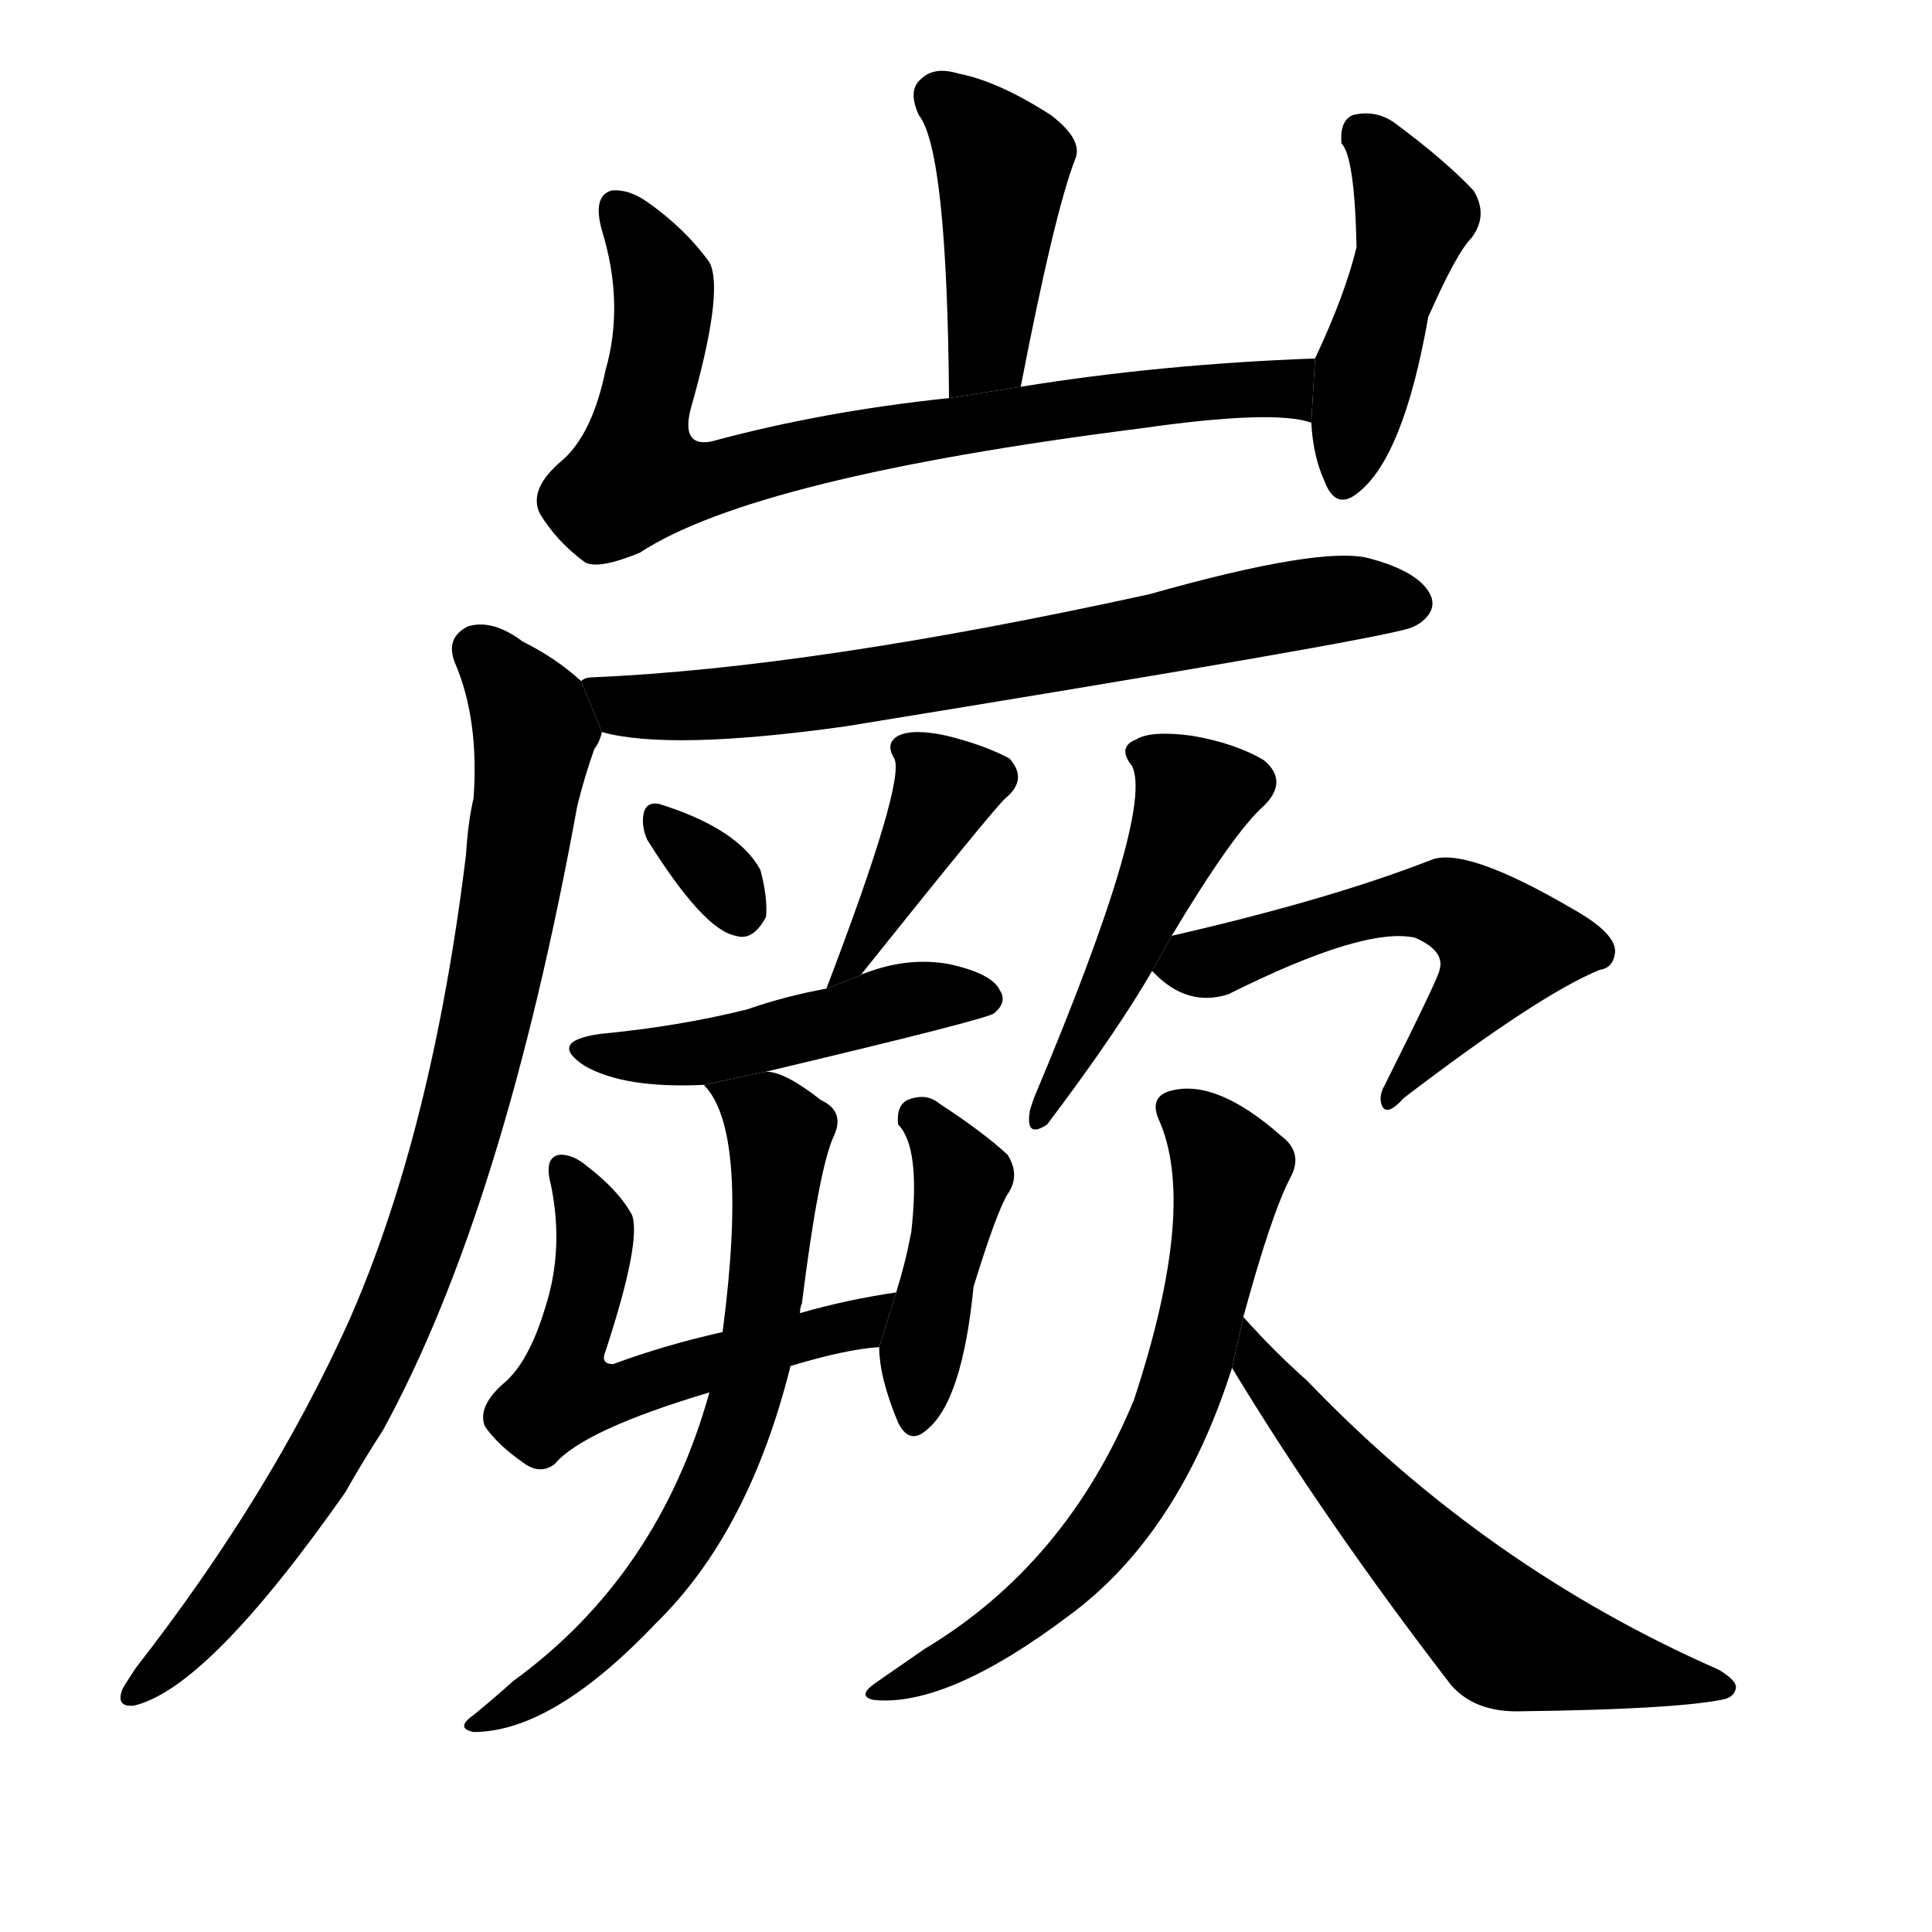 <svg version="1.1" viewBox="0 0 1024 1024" xmlns="http://www.w3.org/2000/svg">
  <g stroke="black" stroke-dasharray="1,1" stroke-width="1" transform="scale(4, 4)">
  </g>
  <g transform="scale(1, -1) translate(0, -900)">
    <style type="text/css">
      
        @keyframes keyframes0 {
          from {
            stroke: blue;
            stroke-dashoffset: 424;
            stroke-width: 128;
          }
          58% {
            animation-timing-function: step-end;
            stroke: blue;
            stroke-dashoffset: 0;
            stroke-width: 128;
          }
          to {
            stroke: black;
            stroke-width: 1024;
          }
        }
        #make-me-a-hanzi-animation-0 {
          animation: keyframes0 0.595s both;
          animation-delay: 0s;
          animation-timing-function: linear;
        }
      
        @keyframes keyframes1 {
          from {
            stroke: blue;
            stroke-dashoffset: 771;
            stroke-width: 128;
          }
          72% {
            animation-timing-function: step-end;
            stroke: blue;
            stroke-dashoffset: 0;
            stroke-width: 128;
          }
          to {
            stroke: black;
            stroke-width: 1024;
          }
        }
        #make-me-a-hanzi-animation-1 {
          animation: keyframes1 0.877s both;
          animation-delay: 0.595s;
          animation-timing-function: linear;
        }
      
        @keyframes keyframes2 {
          from {
            stroke: blue;
            stroke-dashoffset: 451;
            stroke-width: 128;
          }
          59% {
            animation-timing-function: step-end;
            stroke: blue;
            stroke-dashoffset: 0;
            stroke-width: 128;
          }
          to {
            stroke: black;
            stroke-width: 1024;
          }
        }
        #make-me-a-hanzi-animation-2 {
          animation: keyframes2 0.617s both;
          animation-delay: 1.472s;
          animation-timing-function: linear;
        }
      
        @keyframes keyframes3 {
          from {
            stroke: blue;
            stroke-dashoffset: 694;
            stroke-width: 128;
          }
          69% {
            animation-timing-function: step-end;
            stroke: blue;
            stroke-dashoffset: 0;
            stroke-width: 128;
          }
          to {
            stroke: black;
            stroke-width: 1024;
          }
        }
        #make-me-a-hanzi-animation-3 {
          animation: keyframes3 0.815s both;
          animation-delay: 2.09s;
          animation-timing-function: linear;
        }
      
        @keyframes keyframes4 {
          from {
            stroke: blue;
            stroke-dashoffset: 871;
            stroke-width: 128;
          }
          74% {
            animation-timing-function: step-end;
            stroke: blue;
            stroke-dashoffset: 0;
            stroke-width: 128;
          }
          to {
            stroke: black;
            stroke-width: 1024;
          }
        }
        #make-me-a-hanzi-animation-4 {
          animation: keyframes4 0.959s both;
          animation-delay: 2.904s;
          animation-timing-function: linear;
        }
      
        @keyframes keyframes5 {
          from {
            stroke: blue;
            stroke-dashoffset: 318;
            stroke-width: 128;
          }
          51% {
            animation-timing-function: step-end;
            stroke: blue;
            stroke-dashoffset: 0;
            stroke-width: 128;
          }
          to {
            stroke: black;
            stroke-width: 1024;
          }
        }
        #make-me-a-hanzi-animation-5 {
          animation: keyframes5 0.509s both;
          animation-delay: 3.863s;
          animation-timing-function: linear;
        }
      
        @keyframes keyframes6 {
          from {
            stroke: blue;
            stroke-dashoffset: 397;
            stroke-width: 128;
          }
          56% {
            animation-timing-function: step-end;
            stroke: blue;
            stroke-dashoffset: 0;
            stroke-width: 128;
          }
          to {
            stroke: black;
            stroke-width: 1024;
          }
        }
        #make-me-a-hanzi-animation-6 {
          animation: keyframes6 0.573s both;
          animation-delay: 4.372s;
          animation-timing-function: linear;
        }
      
        @keyframes keyframes7 {
          from {
            stroke: blue;
            stroke-dashoffset: 470;
            stroke-width: 128;
          }
          60% {
            animation-timing-function: step-end;
            stroke: blue;
            stroke-dashoffset: 0;
            stroke-width: 128;
          }
          to {
            stroke: black;
            stroke-width: 1024;
          }
        }
        #make-me-a-hanzi-animation-7 {
          animation: keyframes7 0.632s both;
          animation-delay: 4.945s;
          animation-timing-function: linear;
        }
      
        @keyframes keyframes8 {
          from {
            stroke: blue;
            stroke-dashoffset: 554;
            stroke-width: 128;
          }
          64% {
            animation-timing-function: step-end;
            stroke: blue;
            stroke-dashoffset: 0;
            stroke-width: 128;
          }
          to {
            stroke: black;
            stroke-width: 1024;
          }
        }
        #make-me-a-hanzi-animation-8 {
          animation: keyframes8 0.701s both;
          animation-delay: 5.577s;
          animation-timing-function: linear;
        }
      
        @keyframes keyframes9 {
          from {
            stroke: blue;
            stroke-dashoffset: 419;
            stroke-width: 128;
          }
          58% {
            animation-timing-function: step-end;
            stroke: blue;
            stroke-dashoffset: 0;
            stroke-width: 128;
          }
          to {
            stroke: black;
            stroke-width: 1024;
          }
        }
        #make-me-a-hanzi-animation-9 {
          animation: keyframes9 0.591s both;
          animation-delay: 6.278s;
          animation-timing-function: linear;
        }
      
        @keyframes keyframes10 {
          from {
            stroke: blue;
            stroke-dashoffset: 668;
            stroke-width: 128;
          }
          68% {
            animation-timing-function: step-end;
            stroke: blue;
            stroke-dashoffset: 0;
            stroke-width: 128;
          }
          to {
            stroke: black;
            stroke-width: 1024;
          }
        }
        #make-me-a-hanzi-animation-10 {
          animation: keyframes10 0.794s both;
          animation-delay: 6.869s;
          animation-timing-function: linear;
        }
      
        @keyframes keyframes11 {
          from {
            stroke: blue;
            stroke-dashoffset: 471;
            stroke-width: 128;
          }
          61% {
            animation-timing-function: step-end;
            stroke: blue;
            stroke-dashoffset: 0;
            stroke-width: 128;
          }
          to {
            stroke: black;
            stroke-width: 1024;
          }
        }
        #make-me-a-hanzi-animation-11 {
          animation: keyframes11 0.633s both;
          animation-delay: 7.663s;
          animation-timing-function: linear;
        }
      
        @keyframes keyframes12 {
          from {
            stroke: blue;
            stroke-dashoffset: 545;
            stroke-width: 128;
          }
          64% {
            animation-timing-function: step-end;
            stroke: blue;
            stroke-dashoffset: 0;
            stroke-width: 128;
          }
          to {
            stroke: black;
            stroke-width: 1024;
          }
        }
        #make-me-a-hanzi-animation-12 {
          animation: keyframes12 0.694s both;
          animation-delay: 8.296s;
          animation-timing-function: linear;
        }
      
        @keyframes keyframes13 {
          from {
            stroke: blue;
            stroke-dashoffset: 654;
            stroke-width: 128;
          }
          68% {
            animation-timing-function: step-end;
            stroke: blue;
            stroke-dashoffset: 0;
            stroke-width: 128;
          }
          to {
            stroke: black;
            stroke-width: 1024;
          }
        }
        #make-me-a-hanzi-animation-13 {
          animation: keyframes13 0.782s both;
          animation-delay: 8.99s;
          animation-timing-function: linear;
        }
      
        @keyframes keyframes14 {
          from {
            stroke: blue;
            stroke-dashoffset: 588;
            stroke-width: 128;
          }
          66% {
            animation-timing-function: step-end;
            stroke: blue;
            stroke-dashoffset: 0;
            stroke-width: 128;
          }
          to {
            stroke: black;
            stroke-width: 1024;
          }
        }
        #make-me-a-hanzi-animation-14 {
          animation: keyframes14 0.729s both;
          animation-delay: 9.772s;
          animation-timing-function: linear;
        }
      
    </style>
    
      <path d="M 541 695 Q 559 788 570 816 Q 574 826 557 839 Q 529 857 508 861 Q 495 865 488 858 Q 481 852 487 839 Q 502 820 503 689 L 541 695 Z" fill="black"></path>
    
      <path d="M 697 710 Q 615 707 541 695 L 503 689 Q 436 682 377 666 Q 361 663 366 683 Q 384 746 376 761 Q 363 779 343 793 Q 333 800 324 799 Q 314 796 319 778 Q 331 739 321 704 Q 314 670 298 656 Q 280 641 286 628 Q 295 613 310 602 Q 317 598 339 607 Q 400 647 605 673 Q 675 683 695 676 L 697 710 Z" fill="black"></path>
    
      <path d="M 695 676 Q 696 658 702 645 Q 708 629 720 639 Q 744 658 757 732 Q 772 766 780 774 Q 789 786 781 799 Q 766 815 739 835 Q 729 842 717 839 Q 710 836 711 824 Q 718 817 719 769 Q 713 744 697 710 L 695 676 Z" fill="black"></path>
    
      <path d="M 319 512 Q 355 502 448 515 Q 725 560 747 567 Q 750 568 753 570 Q 762 577 758 585 Q 752 597 726 604 Q 701 611 609 585 Q 431 546 314 541 Q 310 541 308 539 L 319 512 Z" fill="black"></path>
    
      <path d="M 308 539 Q 295 551 277 560 Q 261 572 248 568 Q 236 562 241 549 Q 254 519 251 477 Q 248 464 247 447 Q 229 300 185 200 Q 143 107 72 16 Q 68 10 65 5 Q 61 -5 71 -4 Q 110 5 183 109 Q 192 125 203 142 Q 267 259 306 473 Q 310 489 315 503 Q 318 507 319 512 L 308 539 Z" fill="black"></path>
    
      <path d="M 343 455 Q 373 407 390 404 Q 399 401 406 414 Q 407 424 403 439 Q 391 461 349 474 Q 342 475 341 468 Q 340 462 343 455 Z" fill="black"></path>
    
      <path d="M 456 383 Q 528 473 533 477 Q 545 487 535 498 Q 522 505 502 510 Q 484 514 476 510 Q 469 506 474 498 Q 480 486 438 376 L 456 383 Z" fill="black"></path>
    
      <path d="M 406 332 Q 524 360 527 363 Q 534 369 530 375 Q 526 384 503 389 Q 481 393 458 384 Q 457 384 456 383 L 438 376 Q 416 372 396 365 Q 360 356 318 352 Q 290 348 310 335 Q 331 323 373 325 L 406 332 Z" fill="black"></path>
    
      <path d="M 419 176 Q 449 185 466 186 L 475 215 Q 448 211 424 204 L 383 194 Q 352 187 325 177 Q 318 177 321 184 Q 340 242 335 256 Q 328 269 311 282 Q 304 288 297 288 Q 288 287 292 272 Q 299 238 289 207 Q 280 177 266 166 Q 253 154 257 144 Q 264 134 277 125 Q 286 118 294 124 Q 309 142 376 162 L 419 176 Z" fill="black"></path>
    
      <path d="M 466 186 Q 466 170 476 146 Q 482 134 491 142 Q 510 157 516 218 Q 528 257 534 267 Q 541 277 534 288 Q 521 300 498 315 Q 491 321 481 317 Q 475 314 476 304 Q 488 292 483 247 Q 480 231 475 215 L 466 186 Z" fill="black"></path>
    
      <path d="M 376 162 Q 349 65 272 9 Q 262 0 251 -9 Q 241 -16 251 -18 Q 293 -18 348 40 Q 397 88 419 176 L 424 204 Q 424 207 425 209 Q 434 281 442 298 Q 448 311 435 317 Q 416 332 406 332 L 373 325 Q 397 301 383 194 L 376 162 Z" fill="black"></path>
    
      <path d="M 621 404 Q 654 459 670 473 Q 683 486 670 497 Q 655 506 632 510 Q 610 513 602 508 Q 592 504 600 494 Q 612 470 548 318 L 546 312 Q 543 296 555 304 Q 592 353 611 386 L 621 404 Z" fill="black"></path>
    
      <path d="M 611 386 Q 610 386 611 385 Q 629 366 651 373 Q 723 409 750 403 Q 766 396 763 386 Q 763 383 734 325 Q 730 318 733 313 Q 736 309 744 318 Q 816 373 848 386 Q 855 387 856 395 Q 857 405 834 418 Q 776 452 758 444 Q 704 423 621 404 L 611 386 Z" fill="black"></path>
    
      <path d="M 659 202 Q 674 257 684 276 Q 691 289 679 298 Q 645 328 621 322 Q 609 319 614 307 Q 635 261 601 158 Q 565 71 490 26 L 464 8 Q 454 1 463 -1 Q 502 -5 567 44 Q 625 87 653 175 L 659 202 Z" fill="black"></path>
    
      <path d="M 653 175 Q 702 94 769 7 Q 782 -8 807 -7 Q 886 -6 912 -1 Q 919 0 920 5 Q 921 9 911 15 Q 788 69 693 168 Q 675 184 659 202 L 653 175 Z" fill="black"></path>
    
    
      <clipPath id="make-me-a-hanzi-clip-0">
        <path d="M 541 695 Q 559 788 570 816 Q 574 826 557 839 Q 529 857 508 861 Q 495 865 488 858 Q 481 852 487 839 Q 502 820 503 689 L 541 695 Z"></path>
      </clipPath>
      <path clip-path="url(#make-me-a-hanzi-clip-0)" d="M 498 848 L 532 813 L 524 714 L 508 702" fill="none" id="make-me-a-hanzi-animation-0" stroke-dasharray="296 592" stroke-linecap="round"></path>
    
      <clipPath id="make-me-a-hanzi-clip-1">
        <path d="M 697 710 Q 615 707 541 695 L 503 689 Q 436 682 377 666 Q 361 663 366 683 Q 384 746 376 761 Q 363 779 343 793 Q 333 800 324 799 Q 314 796 319 778 Q 331 739 321 704 Q 314 670 298 656 Q 280 641 286 628 Q 295 613 310 602 Q 317 598 339 607 Q 400 647 605 673 Q 675 683 695 676 L 697 710 Z"></path>
      </clipPath>
      <path clip-path="url(#make-me-a-hanzi-clip-1)" d="M 328 789 L 352 751 L 337 647 L 371 645 L 483 671 L 626 692 L 681 694 L 692 682" fill="none" id="make-me-a-hanzi-animation-1" stroke-dasharray="643 1286" stroke-linecap="round"></path>
    
      <clipPath id="make-me-a-hanzi-clip-2">
        <path d="M 695 676 Q 696 658 702 645 Q 708 629 720 639 Q 744 658 757 732 Q 772 766 780 774 Q 789 786 781 799 Q 766 815 739 835 Q 729 842 717 839 Q 710 836 711 824 Q 718 817 719 769 Q 713 744 697 710 L 695 676 Z"></path>
      </clipPath>
      <path clip-path="url(#make-me-a-hanzi-clip-2)" d="M 723 828 L 749 786 L 724 708 L 712 645" fill="none" id="make-me-a-hanzi-animation-2" stroke-dasharray="323 646" stroke-linecap="round"></path>
    
      <clipPath id="make-me-a-hanzi-clip-3">
        <path d="M 319 512 Q 355 502 448 515 Q 725 560 747 567 Q 750 568 753 570 Q 762 577 758 585 Q 752 597 726 604 Q 701 611 609 585 Q 431 546 314 541 Q 310 541 308 539 L 319 512 Z"></path>
      </clipPath>
      <path clip-path="url(#make-me-a-hanzi-clip-3)" d="M 313 533 L 356 525 L 459 534 L 681 579 L 745 581" fill="none" id="make-me-a-hanzi-animation-3" stroke-dasharray="566 1132" stroke-linecap="round"></path>
    
      <clipPath id="make-me-a-hanzi-clip-4">
        <path d="M 308 539 Q 295 551 277 560 Q 261 572 248 568 Q 236 562 241 549 Q 254 519 251 477 Q 248 464 247 447 Q 229 300 185 200 Q 143 107 72 16 Q 68 10 65 5 Q 61 -5 71 -4 Q 110 5 183 109 Q 192 125 203 142 Q 267 259 306 473 Q 310 489 315 503 Q 318 507 319 512 L 308 539 Z"></path>
      </clipPath>
      <path clip-path="url(#make-me-a-hanzi-clip-4)" d="M 253 555 L 278 527 L 283 512 L 269 413 L 238 282 L 204 190 L 162 109 L 104 33 L 73 4" fill="none" id="make-me-a-hanzi-animation-4" stroke-dasharray="743 1486" stroke-linecap="round"></path>
    
      <clipPath id="make-me-a-hanzi-clip-5">
        <path d="M 343 455 Q 373 407 390 404 Q 399 401 406 414 Q 407 424 403 439 Q 391 461 349 474 Q 342 475 341 468 Q 340 462 343 455 Z"></path>
      </clipPath>
      <path clip-path="url(#make-me-a-hanzi-clip-5)" d="M 351 463 L 393 417" fill="none" id="make-me-a-hanzi-animation-5" stroke-dasharray="190 380" stroke-linecap="round"></path>
    
      <clipPath id="make-me-a-hanzi-clip-6">
        <path d="M 456 383 Q 528 473 533 477 Q 545 487 535 498 Q 522 505 502 510 Q 484 514 476 510 Q 469 506 474 498 Q 480 486 438 376 L 456 383 Z"></path>
      </clipPath>
      <path clip-path="url(#make-me-a-hanzi-clip-6)" d="M 483 503 L 501 482 L 472 430 L 472 420 L 460 411 L 461 396 L 448 391" fill="none" id="make-me-a-hanzi-animation-6" stroke-dasharray="269 538" stroke-linecap="round"></path>
    
      <clipPath id="make-me-a-hanzi-clip-7">
        <path d="M 406 332 Q 524 360 527 363 Q 534 369 530 375 Q 526 384 503 389 Q 481 393 458 384 Q 457 384 456 383 L 438 376 Q 416 372 396 365 Q 360 356 318 352 Q 290 348 310 335 Q 331 323 373 325 L 406 332 Z"></path>
      </clipPath>
      <path clip-path="url(#make-me-a-hanzi-clip-7)" d="M 312 345 L 361 341 L 416 350 L 471 368 L 522 371" fill="none" id="make-me-a-hanzi-animation-7" stroke-dasharray="342 684" stroke-linecap="round"></path>
    
      <clipPath id="make-me-a-hanzi-clip-8">
        <path d="M 419 176 Q 449 185 466 186 L 475 215 Q 448 211 424 204 L 383 194 Q 352 187 325 177 Q 318 177 321 184 Q 340 242 335 256 Q 328 269 311 282 Q 304 288 297 288 Q 288 287 292 272 Q 299 238 289 207 Q 280 177 266 166 Q 253 154 257 144 Q 264 134 277 125 Q 286 118 294 124 Q 309 142 376 162 L 419 176 Z"></path>
      </clipPath>
      <path clip-path="url(#make-me-a-hanzi-clip-8)" d="M 300 278 L 316 245 L 300 163 L 324 160 L 449 196 L 469 209" fill="none" id="make-me-a-hanzi-animation-8" stroke-dasharray="426 852" stroke-linecap="round"></path>
    
      <clipPath id="make-me-a-hanzi-clip-9">
        <path d="M 466 186 Q 466 170 476 146 Q 482 134 491 142 Q 510 157 516 218 Q 528 257 534 267 Q 541 277 534 288 Q 521 300 498 315 Q 491 321 481 317 Q 475 314 476 304 Q 488 292 483 247 Q 480 231 475 215 L 466 186 Z"></path>
      </clipPath>
      <path clip-path="url(#make-me-a-hanzi-clip-9)" d="M 487 307 L 509 275 L 488 187 L 486 153" fill="none" id="make-me-a-hanzi-animation-9" stroke-dasharray="291 582" stroke-linecap="round"></path>
    
      <clipPath id="make-me-a-hanzi-clip-10">
        <path d="M 376 162 Q 349 65 272 9 Q 262 0 251 -9 Q 241 -16 251 -18 Q 293 -18 348 40 Q 397 88 419 176 L 424 204 Q 424 207 425 209 Q 434 281 442 298 Q 448 311 435 317 Q 416 332 406 332 L 373 325 Q 397 301 383 194 L 376 162 Z"></path>
      </clipPath>
      <path clip-path="url(#make-me-a-hanzi-clip-10)" d="M 379 324 L 405 310 L 413 292 L 407 223 L 390 141 L 358 76 L 332 43 L 296 10 L 256 -13" fill="none" id="make-me-a-hanzi-animation-10" stroke-dasharray="540 1080" stroke-linecap="round"></path>
    
      <clipPath id="make-me-a-hanzi-clip-11">
        <path d="M 621 404 Q 654 459 670 473 Q 683 486 670 497 Q 655 506 632 510 Q 610 513 602 508 Q 592 504 600 494 Q 612 470 548 318 L 546 312 Q 543 296 555 304 Q 592 353 611 386 L 621 404 Z"></path>
      </clipPath>
      <path clip-path="url(#make-me-a-hanzi-clip-11)" d="M 610 500 L 622 492 L 631 471 L 571 343 L 557 329 L 555 313" fill="none" id="make-me-a-hanzi-animation-11" stroke-dasharray="343 686" stroke-linecap="round"></path>
    
      <clipPath id="make-me-a-hanzi-clip-12">
        <path d="M 611 386 Q 610 386 611 385 Q 629 366 651 373 Q 723 409 750 403 Q 766 396 763 386 Q 763 383 734 325 Q 730 318 733 313 Q 736 309 744 318 Q 816 373 848 386 Q 855 387 856 395 Q 857 405 834 418 Q 776 452 758 444 Q 704 423 621 404 L 611 386 Z"></path>
      </clipPath>
      <path clip-path="url(#make-me-a-hanzi-clip-12)" d="M 621 386 L 730 419 L 759 423 L 783 413 L 797 398 L 737 319" fill="none" id="make-me-a-hanzi-animation-12" stroke-dasharray="417 834" stroke-linecap="round"></path>
    
      <clipPath id="make-me-a-hanzi-clip-13">
        <path d="M 659 202 Q 674 257 684 276 Q 691 289 679 298 Q 645 328 621 322 Q 609 319 614 307 Q 635 261 601 158 Q 565 71 490 26 L 464 8 Q 454 1 463 -1 Q 502 -5 567 44 Q 625 87 653 175 L 659 202 Z"></path>
      </clipPath>
      <path clip-path="url(#make-me-a-hanzi-clip-13)" d="M 622 313 L 636 304 L 652 281 L 630 173 L 617 142 L 589 92 L 550 50 L 510 22 L 468 3" fill="none" id="make-me-a-hanzi-animation-13" stroke-dasharray="526 1052" stroke-linecap="round"></path>
    
      <clipPath id="make-me-a-hanzi-clip-14">
        <path d="M 653 175 Q 702 94 769 7 Q 782 -8 807 -7 Q 886 -6 912 -1 Q 919 0 920 5 Q 921 9 911 15 Q 788 69 693 168 Q 675 184 659 202 L 653 175 Z"></path>
      </clipPath>
      <path clip-path="url(#make-me-a-hanzi-clip-14)" d="M 660 195 L 666 175 L 725 105 L 798 32 L 912 7" fill="none" id="make-me-a-hanzi-animation-14" stroke-dasharray="460 920" stroke-linecap="round"></path>
    
  </g>
</svg>

